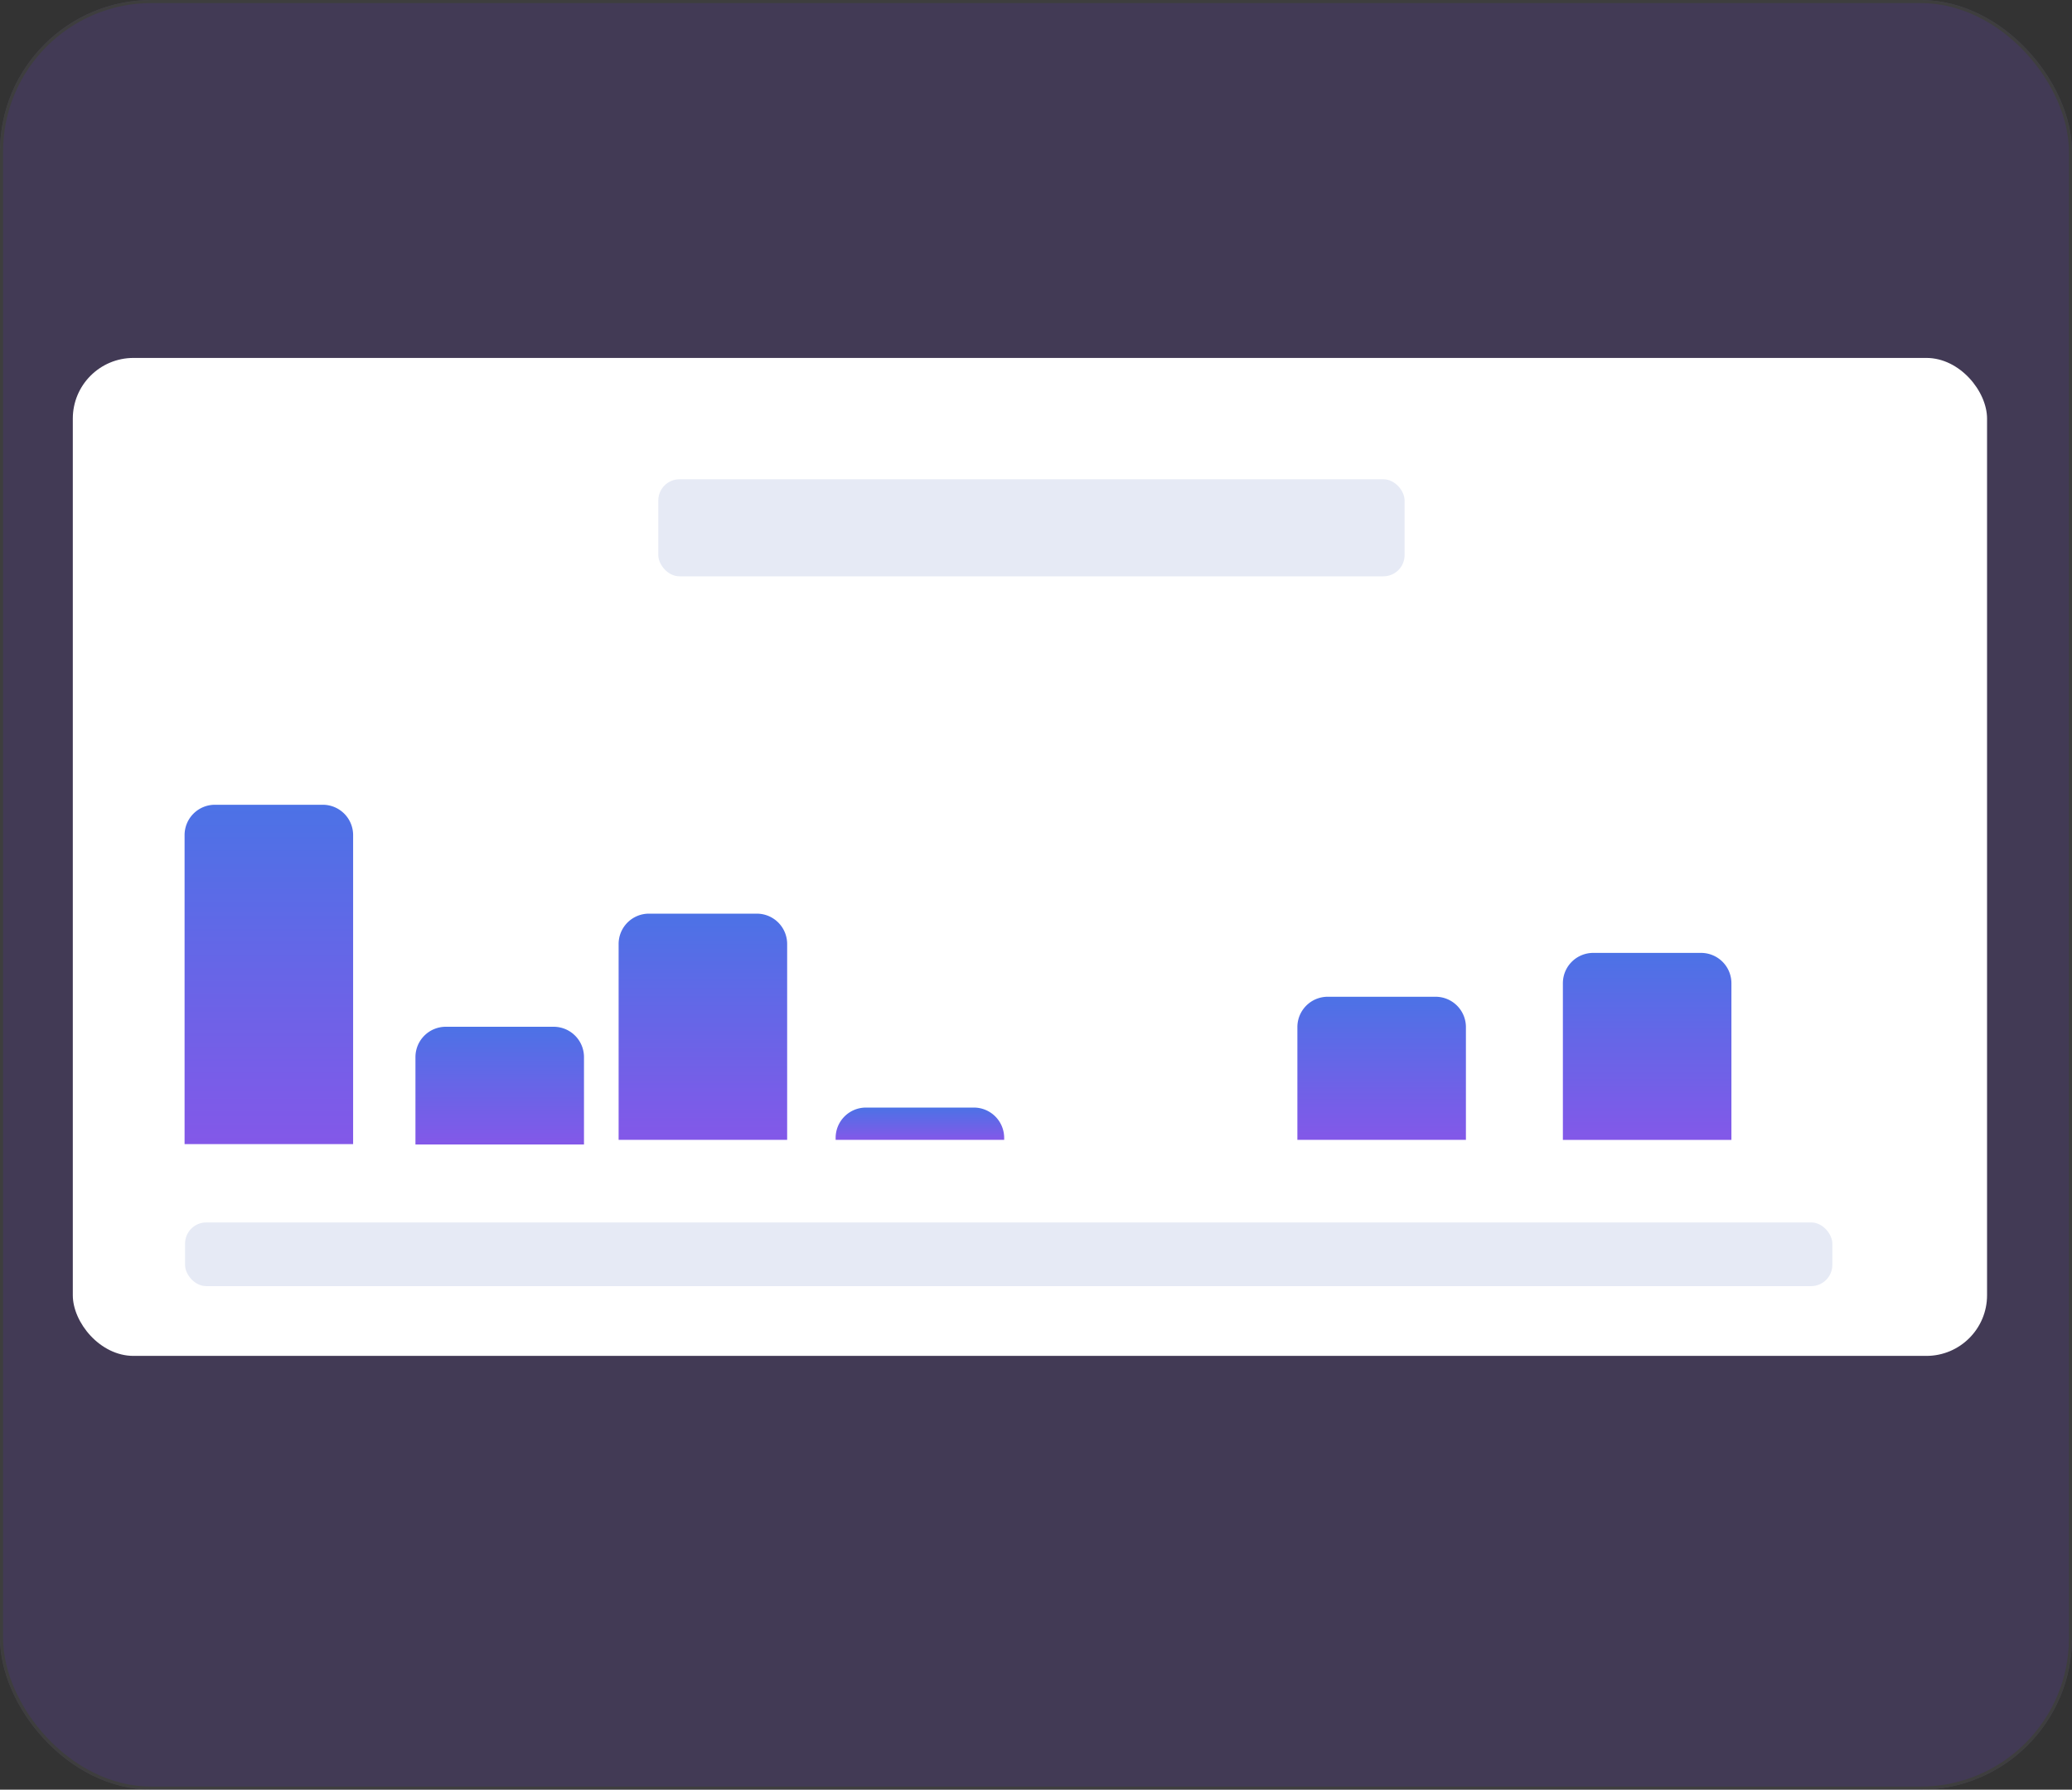 <svg xmlns="http://www.w3.org/2000/svg" xmlns:xlink="http://www.w3.org/1999/xlink" width="683" height="590" viewBox="0 0 683 590">
  <rect x="0" y="0" width="683" height="590" fill="#333333" stroke="none"/>
  <defs>
    <linearGradient id="linear-gradient" x1="0.5" x2="0.5" y2="1" gradientUnits="objectBoundingBox">
      <stop offset="0" stop-color="#4c72e6"/>
      <stop offset="1" stop-color="#8358e8"/>
    </linearGradient>
  </defs>
  <g id="Rectangle_282" data-name="Rectangle 282" fill="#8358e8" stroke="#707070" stroke-width="1" opacity="0.19">
    <rect width="683" height="590" rx="50" stroke="none"/>
    <rect x="0.5" y="0.5" width="682" height="589" rx="49.5" fill="none"/>
  </g>
  <rect id="Rectangle_258" data-name="Rectangle 258" width="631" height="329" rx="20" transform="translate(24 118)" fill="#fff"/>
  <path id="Rectangle_259" data-name="Rectangle 259" d="M10,0H45.555a10,10,0,0,1,10,10V111.871a0,0,0,0,1,0,0H0a0,0,0,0,1,0,0V10A10,10,0,0,1,10,0Z" transform="translate(60.844 265.308)" fill="url(#linear-gradient)"/>
  <path id="Rectangle_260" data-name="Rectangle 260" d="M10,0H45.555a10,10,0,0,1,10,10V38.812a0,0,0,0,1,0,0H0a0,0,0,0,1,0,0V10A10,10,0,0,1,10,0Z" transform="translate(136.946 338.496)" fill="url(#linear-gradient)"/>
  <path id="Rectangle_261" data-name="Rectangle 261" d="M10,0H45.555a10,10,0,0,1,10,10V74.581a0,0,0,0,1,0,0H0a0,0,0,0,1,0,0V10A10,10,0,0,1,10,0Z" transform="translate(203.917 301.205)" fill="url(#linear-gradient)"/>
  <path id="Rectangle_262" data-name="Rectangle 262" d="M10,0H45.555a10,10,0,0,1,10,10v.654a0,0,0,0,1,0,0H0a0,0,0,0,1,0,0V10A10,10,0,0,1,10,0Z" transform="translate(275.453 365.132)" fill="url(#linear-gradient)"/>
  <path id="Rectangle_263" data-name="Rectangle 263" d="M10,0H45.555a10,10,0,0,1,10,10V47.184a0,0,0,0,1,0,0H0a0,0,0,0,1,0,0V10A10,10,0,0,1,10,0Z" transform="translate(427.659 328.602)" fill="url(#linear-gradient)"/>
  <path id="Rectangle_264" data-name="Rectangle 264" d="M10,0H45.555a10,10,0,0,1,10,10V61.643a0,0,0,0,1,0,0H0a0,0,0,0,1,0,0V10A10,10,0,0,1,10,0Z" transform="translate(515.177 314.144)" fill="url(#linear-gradient)"/>
  <rect id="Rectangle_283" data-name="Rectangle 283" width="246" height="32" rx="7" transform="translate(217 158)" fill="#e6eaf5"/>
  <rect id="Rectangle_293" data-name="Rectangle 293" width="543" height="21" rx="7" transform="translate(61 403)" fill="#e6eaf5"/>
</svg>
